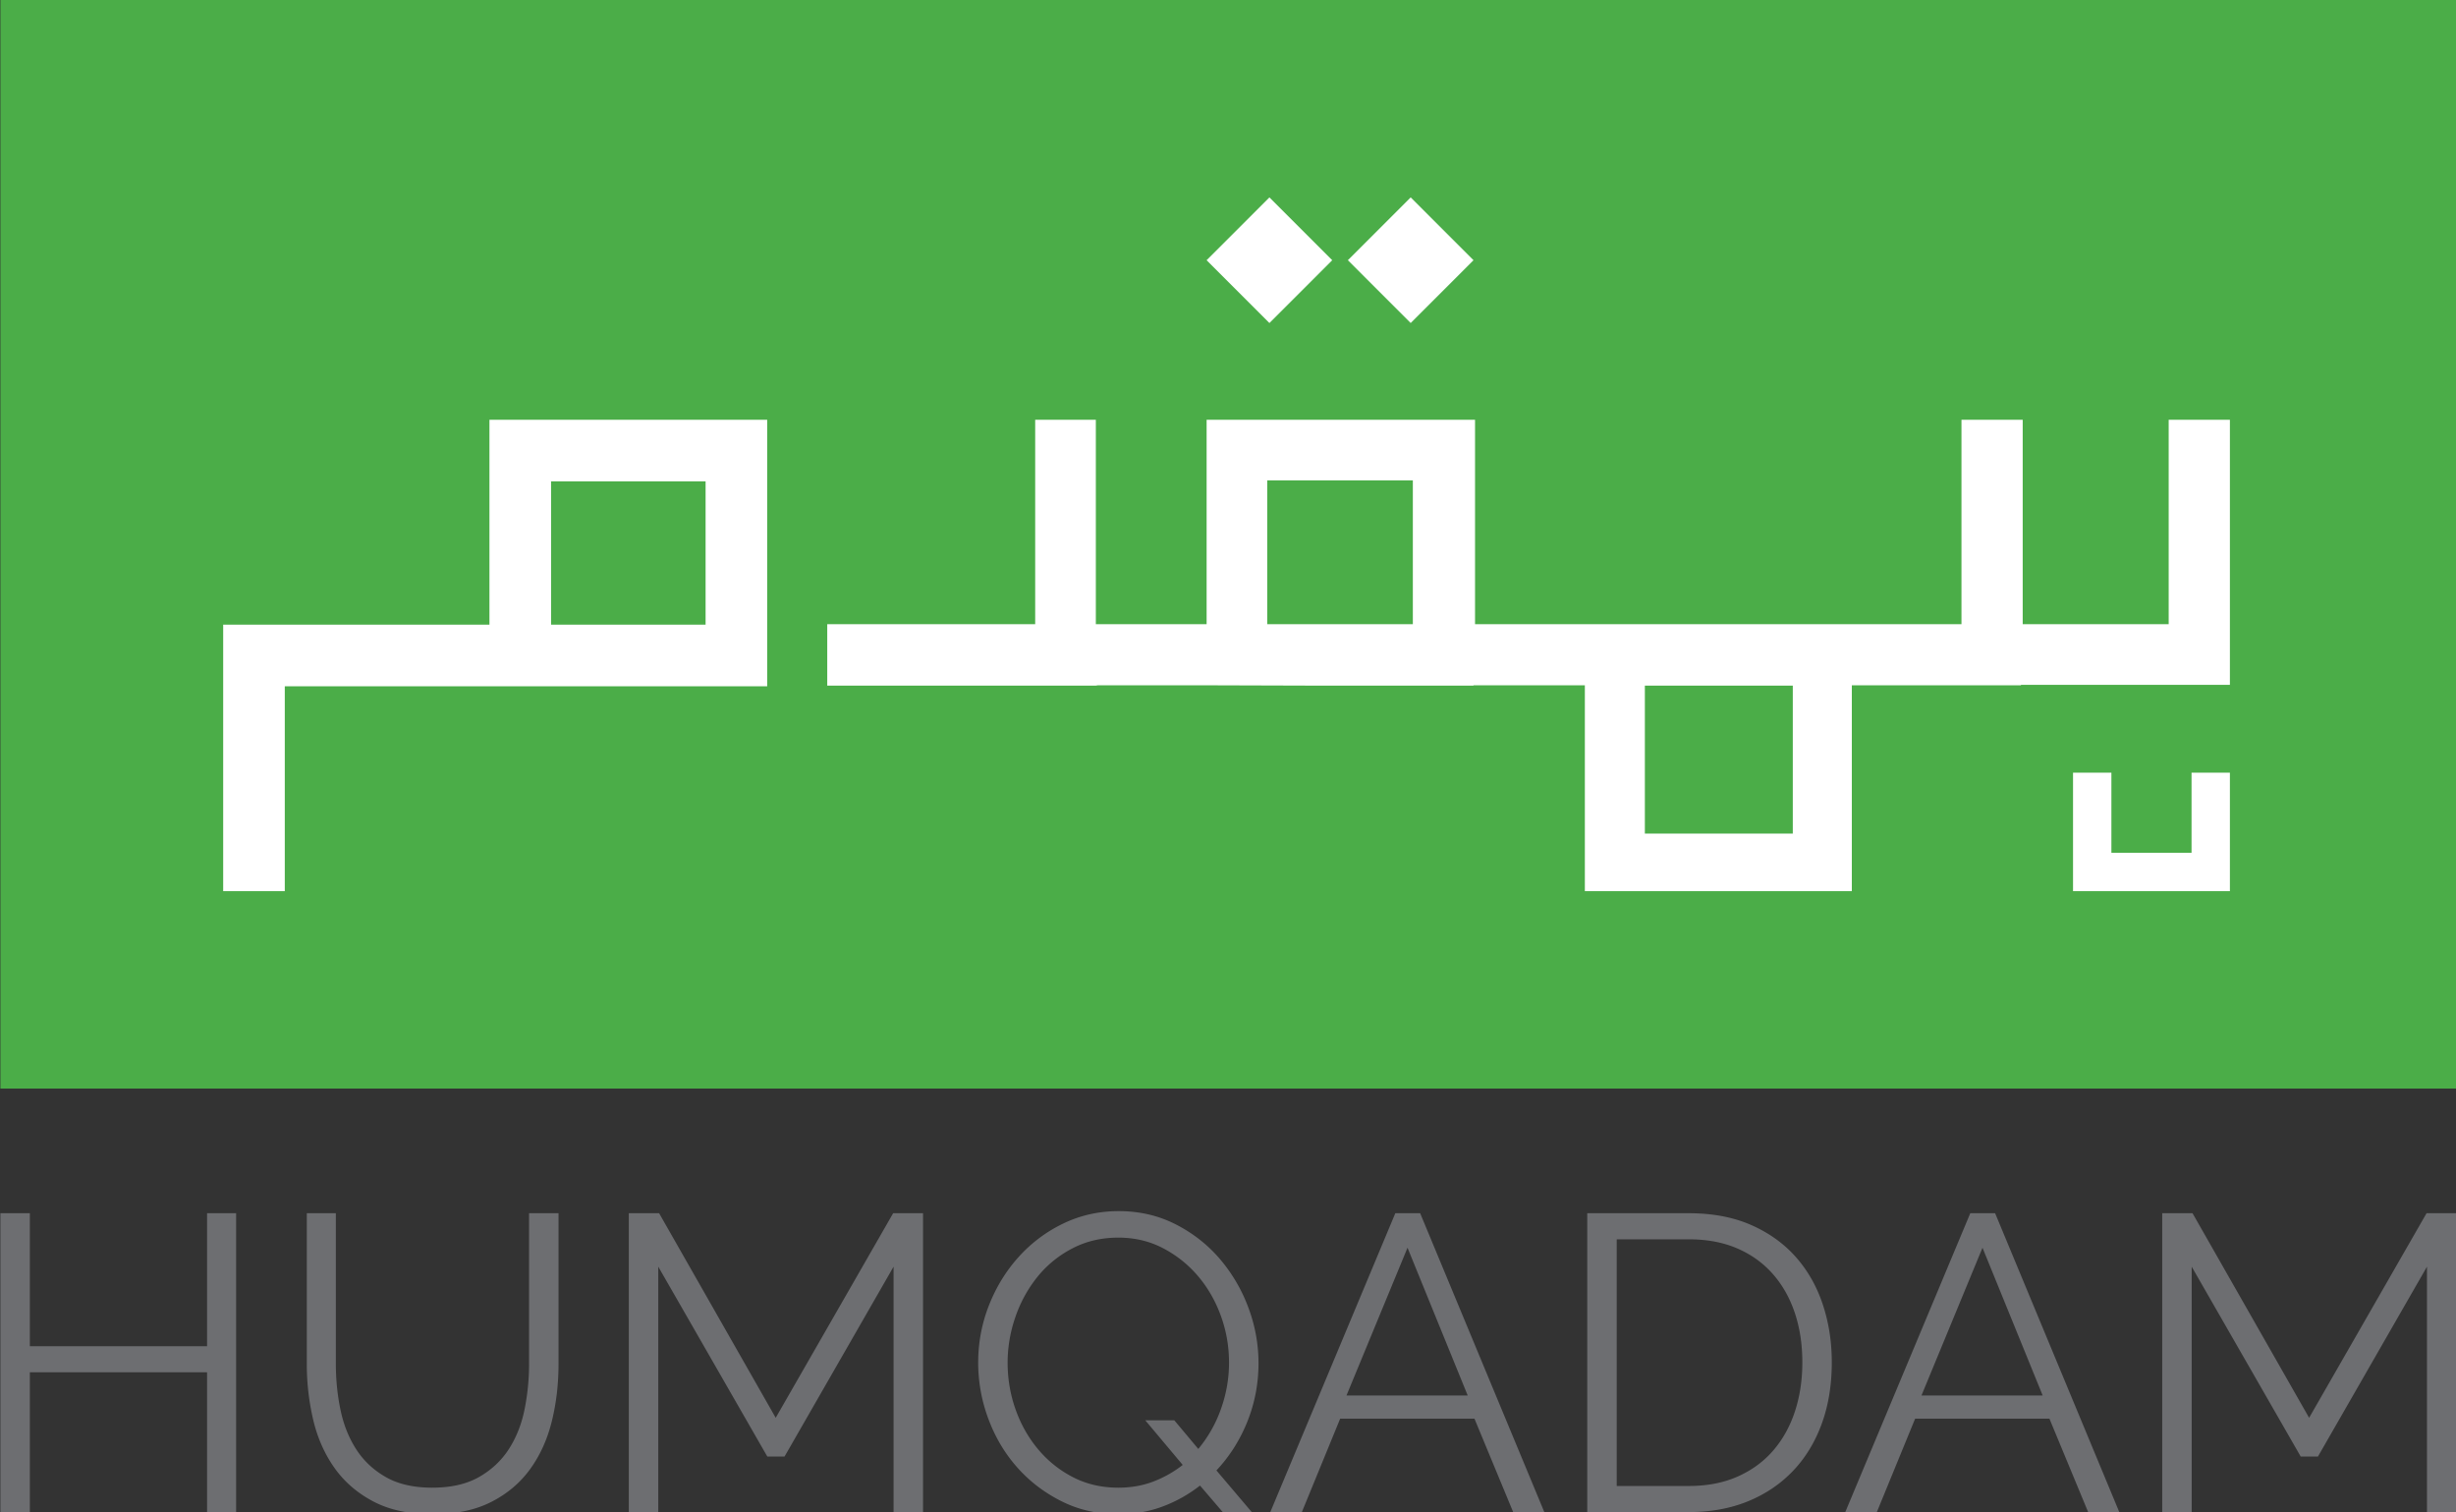 <svg xmlns="http://www.w3.org/2000/svg" viewBox="0 0 288 177.303"><rect x="0" y="0" width="288" height="177.303" fill="#333333" stroke="none"/><g fill="#6D6E71"><path d="M27.687 142.258v35.044h-3.406v-16.387H3.501v16.387H.046v-35.044h3.455v15.597h20.78v-15.597h3.406zM50.687 174.44c2.204 0 4.039-.419 5.504-1.258 1.464-.839 2.632-1.941 3.505-3.307.871-1.365 1.481-2.92 1.826-4.665.346-1.744.518-3.505.518-5.281v-17.671h3.455v17.671c0 2.369-.264 4.615-.79 6.737-.527 2.123-1.374 3.99-2.542 5.602-1.169 1.613-2.69 2.896-4.566 3.85-1.876.955-4.163 1.432-6.861 1.432-2.764 0-5.092-.501-6.984-1.505-1.893-1.004-3.414-2.328-4.566-3.974-1.152-1.645-1.974-3.521-2.468-5.627a28.423 28.423 0 0 1-.741-6.515v-17.671h3.406v17.671c0 1.843.18 3.636.543 5.38.361 1.745.979 3.291 1.851 4.639.871 1.35 2.031 2.436 3.48 3.258 1.448.823 3.258 1.234 5.43 1.234zM104.784 177.303v-28.777L92 170.787h-2.023l-12.784-22.261v28.777h-3.455v-35.044h3.553l13.672 23.988 13.771-23.988h3.505v35.044h-3.455zM140.717 174.193a16.441 16.441 0 0 1-4.418 2.469c-1.597.592-3.316.888-5.158.888-2.436 0-4.664-.51-6.688-1.53-2.024-1.019-3.76-2.352-5.207-3.998-1.448-1.645-2.566-3.537-3.356-5.675a18.812 18.812 0 0 1-1.185-6.565c0-2.335.42-4.573 1.259-6.712.839-2.139 1.999-4.03 3.48-5.676a16.84 16.84 0 0 1 5.232-3.924c2.007-.97 4.178-1.456 6.515-1.456 2.435 0 4.664.518 6.688 1.554 2.024 1.037 3.751 2.394 5.182 4.072a18.843 18.843 0 0 1 3.333 5.701 18.498 18.498 0 0 1 1.183 6.491c0 2.402-.435 4.688-1.306 6.86-.873 2.172-2.082 4.081-3.629 5.726l4.146 4.886h-3.405l-2.666-3.111zm-9.576.247c1.481 0 2.846-.238 4.096-.716a13.195 13.195 0 0 0 3.455-1.95l-4.393-5.232h3.406l2.813 3.357a15.279 15.279 0 0 0 2.665-4.714c.625-1.76.938-3.561.938-5.405 0-1.907-.321-3.742-.963-5.503-.642-1.76-1.539-3.315-2.69-4.665-1.153-1.348-2.518-2.434-4.097-3.257s-3.324-1.235-5.232-1.235c-1.975 0-3.768.42-5.38 1.259a12.82 12.82 0 0 0-4.097 3.331 15.44 15.44 0 0 0-2.591 4.714 16.285 16.285 0 0 0-.913 5.355c0 1.909.312 3.743.938 5.504.625 1.761 1.513 3.323 2.665 4.688a13.1 13.1 0 0 0 4.096 3.258c1.582.808 3.342 1.211 5.284 1.211zM163.62 142.258h2.912l14.561 35.044h-3.652l-4.541-10.957h-15.745l-4.493 10.957h-3.701l14.659-35.044zm8.489 21.372l-7.058-17.325-7.157 17.325h14.215zM186.126 177.303v-35.044h11.895c2.797 0 5.241.461 7.33 1.382 2.09.921 3.833 2.172 5.232 3.751 1.398 1.579 2.451 3.43 3.159 5.553.707 2.122 1.061 4.385 1.061 6.787 0 2.665-.395 5.076-1.185 7.231-.789 2.155-1.917 3.998-3.381 5.528-1.464 1.53-3.224 2.715-5.281 3.554-2.057.839-4.368 1.258-6.936 1.258h-11.894zm25.223-17.572c0-2.105-.296-4.039-.888-5.8-.592-1.76-1.456-3.282-2.591-4.566-1.136-1.283-2.526-2.278-4.171-2.986-1.645-.708-3.537-1.061-5.676-1.061h-8.44v28.924h8.44c2.172 0 4.089-.37 5.751-1.11 1.661-.741 3.052-1.761 4.17-3.061 1.118-1.299 1.966-2.829 2.542-4.59.575-1.76.863-3.677.863-5.75zM231.043 142.258h2.912l14.561 35.044h-3.652l-4.541-10.957h-15.745l-4.493 10.957h-3.701l14.659-35.044zm8.49 21.372l-7.058-17.325-7.157 17.325h14.215zM284.597 177.303v-28.777l-12.784 22.261h-2.024l-12.783-22.261v28.777h-3.456v-35.044h3.554l13.672 23.988 13.771-23.988h3.505v35.044h-3.455z"/></g><path fill="#4BAD48" d="M.046 0H288v127.643H.046z"/><g fill="#FFF"><path d="M148.856 23.147l7.365 7.365-7.365 7.365-7.365-7.365zM165.423 23.145l7.365 7.366-7.365 7.365-7.366-7.365zM64.62 49.22H57.395v24.025H26.171v31.249h7.224V80.47h56.569V49.22H64.62zm18.12 24.026H64.62V56.445h18.12v16.801zM256.989 90.598v9.399h-9.399v-9.399h-4.498V104.495H261.487V90.598zM236.985 80.299h24.502V49.22h-7.179v23.967H237.19V49.22H230.01v23.967h-57.041V49.22H141.492v23.967h-12.99V49.22h-7.112v23.967H97.006v7.207h31.495l.248-.04h26.092l-13.35.04h31.296v-.04h13.059v24.141h31.307V80.354h19.831v-.055zm-88.382-23.967h17.072v16.855h-17.073V56.332zm61.627 41.413h-17.348V80.397h17.348v17.348z"/></g></svg>